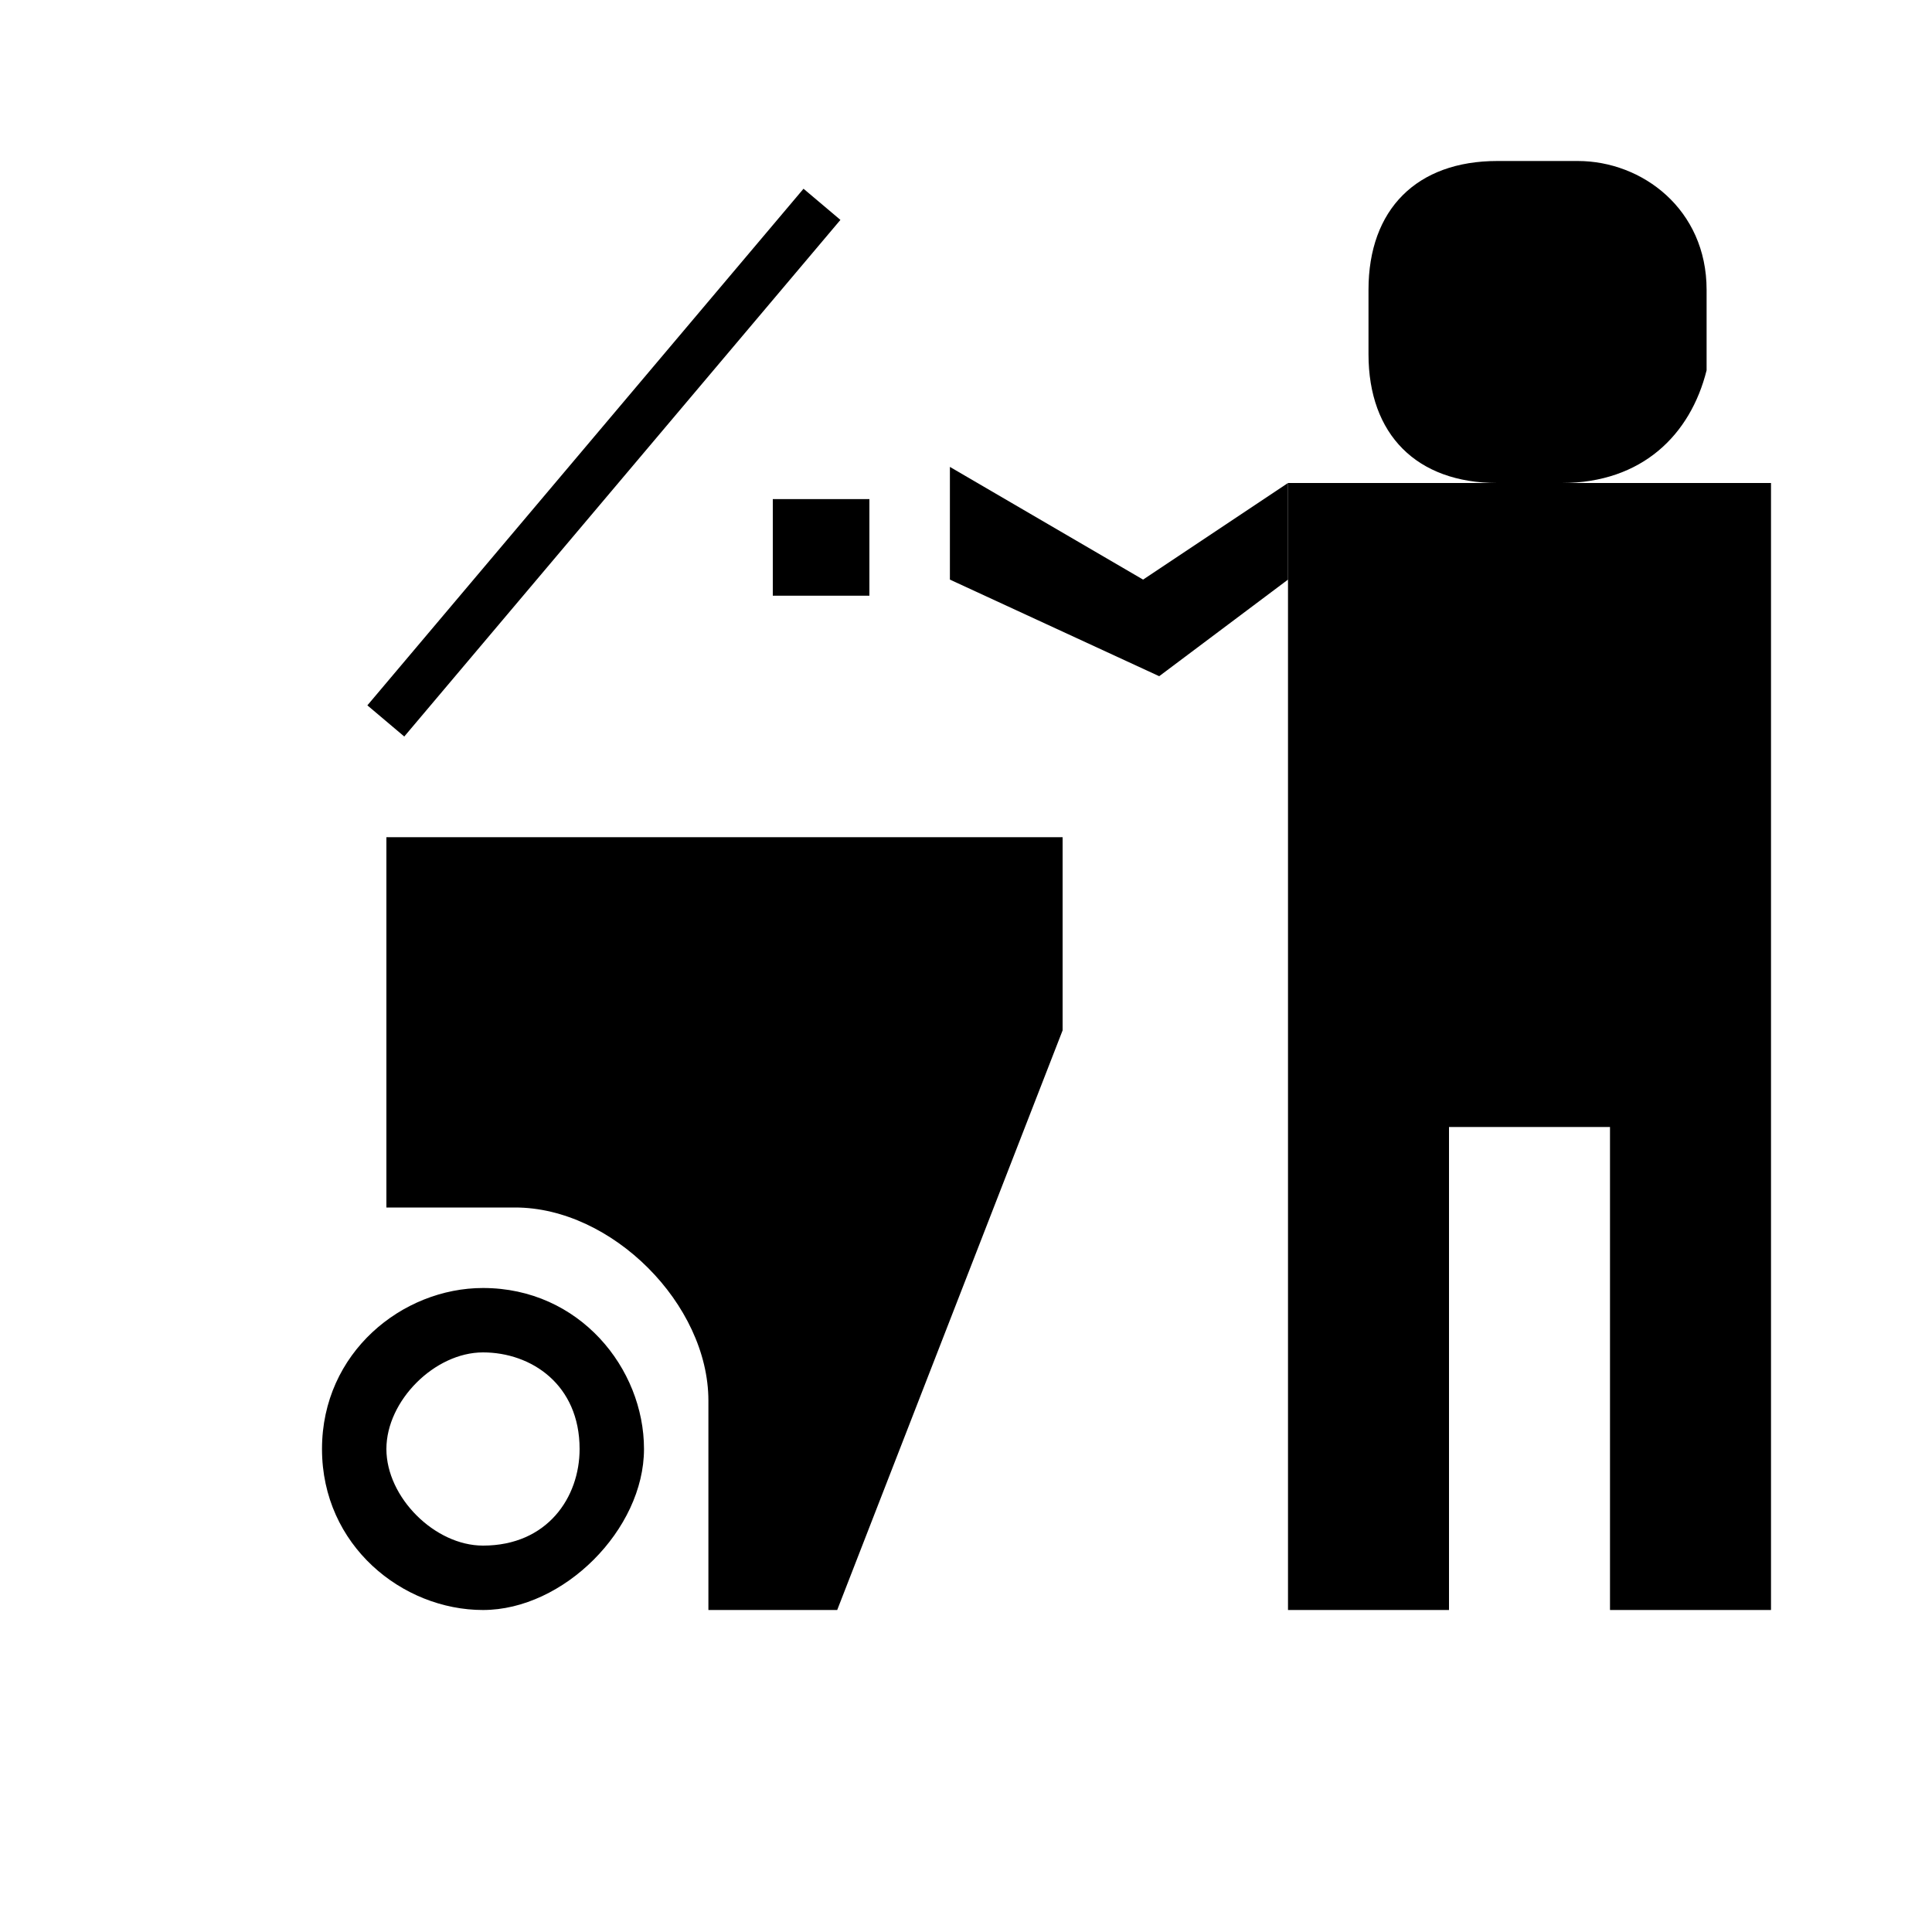 <?xml version="1.0" encoding="utf-8"?>
<!-- Generator: Adobe Illustrator 21.1.0, SVG Export Plug-In . SVG Version: 6.00 Build 0)  -->
<svg version="1.1" id="Layer_1" xmlns="http://www.w3.org/2000/svg" xmlns:xlink="http://www.w3.org/1999/xlink" x="0px" y="0px"
	 width="12px" height="12px" viewBox="0 0 12 12" enable-background="new 0 0 12 12" xml:space="preserve">
<polygon points="11,3 8,3 8,6 8,10 9,10 9,7 10,7 10,10 11,10 11,6.1 "/>
<path d="M9.7,3H9.3C8.8,3,8.5,2.7,8.5,2.2V1.8C8.5,1.3,8.8,1,9.3,1h0.5c0.4,0,0.8,0.3,0.8,0.8v0.5C10.5,2.7,10.2,3,9.7,3z"/>
<path d="M3.2,7.5c0.6,0,1.2,0.6,1.2,1.2V10h0.8l1.4-3.6l0-1.2l-4.2,0L2.4,7.5H3.2z"/>
<rect x="1.6" y="2.7" transform="matrix(0.645 -0.764 0.764 0.645 -0.813 3.862)" width="4.2" height="0.3"/>
<path d="M3,8C2.5,8,2,8.4,2,9s0.5,1,1,1s1-0.5,1-1S3.6,8,3,8z M3,9.6C2.7,9.6,2.4,9.3,2.4,9c0-0.3,0.3-0.6,0.6-0.6S3.6,8.6,3.6,9
	C3.6,9.3,3.4,9.6,3,9.6z"/>
<polygon points="8,3 7.1,3.6 5.9,2.9 5.9,3.6 7.2,4.2 8,3.6 "/>
<rect x="4.8" y="3.1" width="0.6" height="0.6"/>
</svg>
